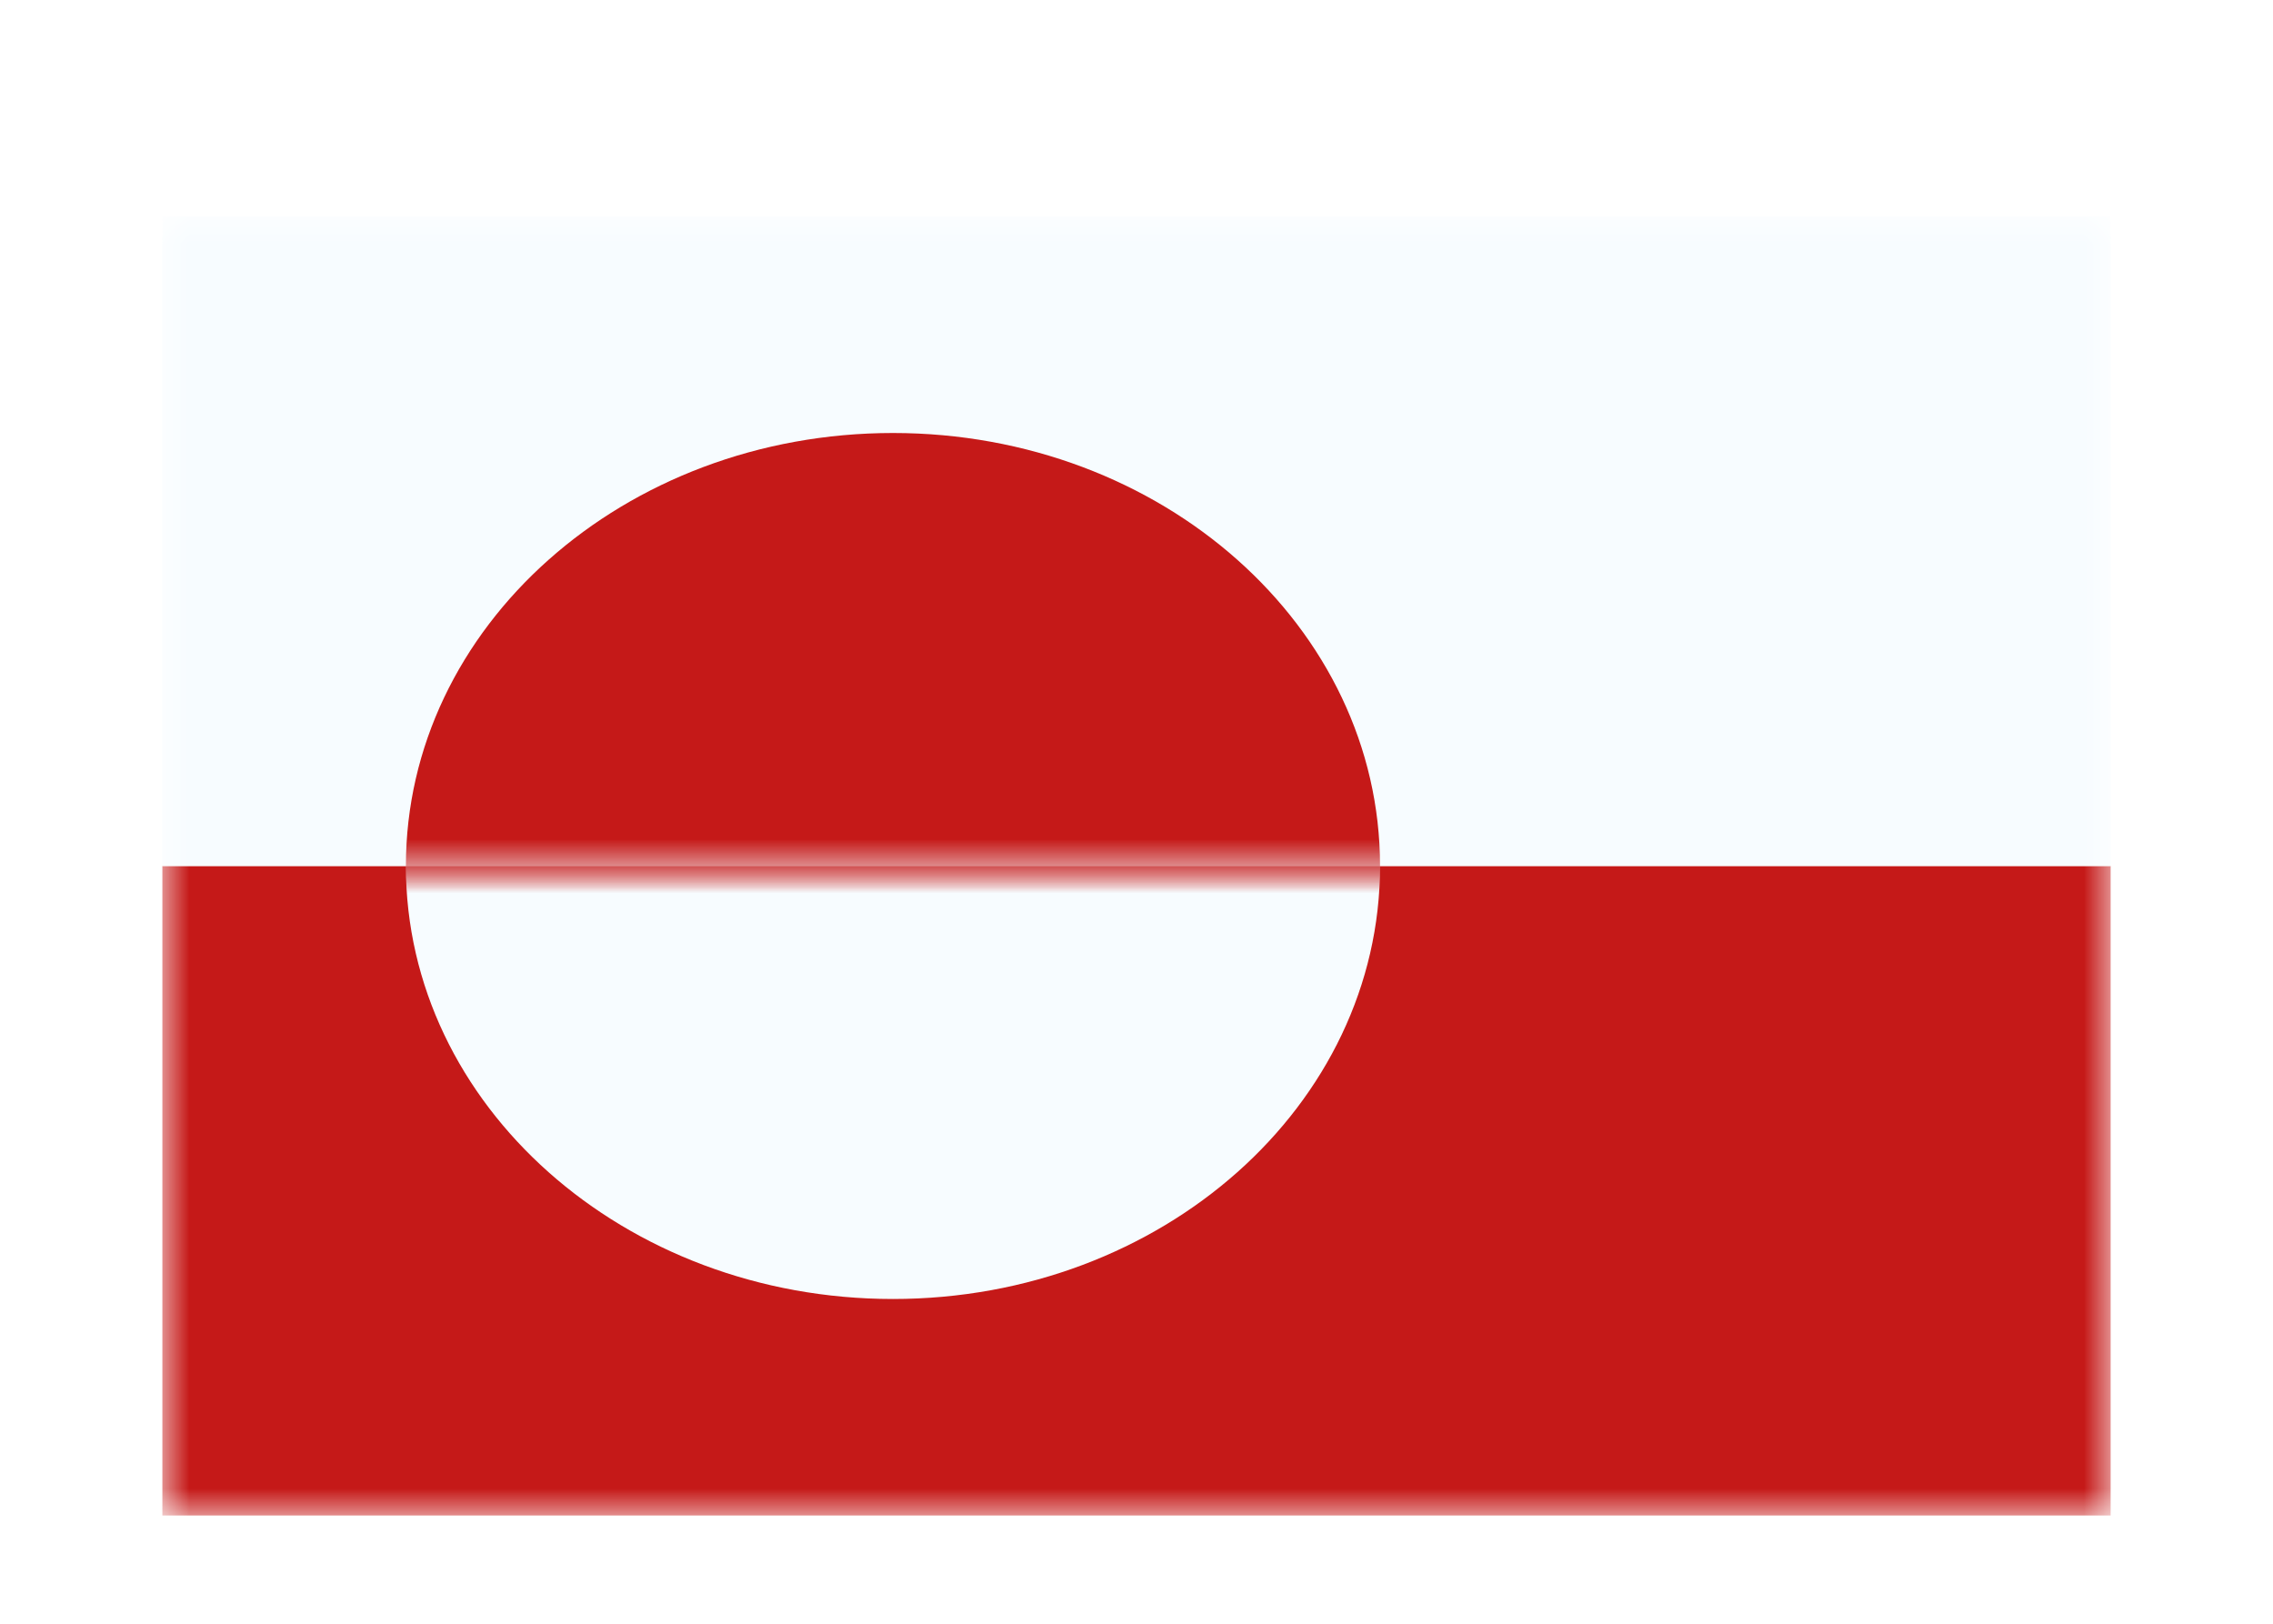 <svg width="42" height="30" viewBox="0 0 42 30" fill="none" xmlns="http://www.w3.org/2000/svg">
<g filter="url(#filter0_dd_5_9705)">
<mask id="mask0_5_9705" style="mask-type:alpha" maskUnits="userSpaceOnUse" x="3" y="2" width="36" height="24">
<rect x="3" y="2" width="36" height="24" fill="white"/>
</mask>
<g mask="url(#mask0_5_9705)">
<path fill-rule="evenodd" clip-rule="evenodd" d="M3 14H39V26H3V14Z" fill="#C51918"/>
<mask id="mask1_5_9705" style="mask-type:alpha" maskUnits="userSpaceOnUse" x="3" y="14" width="36" height="12">
<path fill-rule="evenodd" clip-rule="evenodd" d="M3 14H39V26H3V14Z" fill="white"/>
</mask>
<g mask="url(#mask1_5_9705)">
<path fill-rule="evenodd" clip-rule="evenodd" d="M16.5 22C21.471 22 25.5 18.418 25.5 14C25.5 9.582 21.471 6 16.5 6C11.529 6 7.5 9.582 7.5 14C7.5 18.418 11.529 22 16.5 22Z" fill="#F7FCFF"/>
</g>
<path fill-rule="evenodd" clip-rule="evenodd" d="M3 2H39V14H3V2Z" fill="#F7FCFF"/>
<mask id="mask2_5_9705" style="mask-type:alpha" maskUnits="userSpaceOnUse" x="3" y="2" width="36" height="12">
<path fill-rule="evenodd" clip-rule="evenodd" d="M3 2H39V14H3V2Z" fill="white"/>
</mask>
<g mask="url(#mask2_5_9705)">
<path fill-rule="evenodd" clip-rule="evenodd" d="M16.5 22C21.471 22 25.5 18.418 25.5 14C25.5 9.582 21.471 6 16.5 6C11.529 6 7.5 9.582 7.5 14C7.5 18.418 11.529 22 16.5 22Z" fill="#C51918"/>
</g>
</g>
</g>
<defs>
<filter id="filter0_dd_5_9705" x="0" y="0" width="42" height="30" filterUnits="userSpaceOnUse" color-interpolation-filters="sRGB">
<feFlood flood-opacity="0" result="BackgroundImageFix"/>
<feColorMatrix in="SourceAlpha" type="matrix" values="0 0 0 0 0 0 0 0 0 0 0 0 0 0 0 0 0 0 127 0" result="hardAlpha"/>
<feOffset dy="1"/>
<feGaussianBlur stdDeviation="1"/>
<feColorMatrix type="matrix" values="0 0 0 0 0.063 0 0 0 0 0.094 0 0 0 0 0.157 0 0 0 0.06 0"/>
<feBlend mode="normal" in2="BackgroundImageFix" result="effect1_dropShadow_5_9705"/>
<feColorMatrix in="SourceAlpha" type="matrix" values="0 0 0 0 0 0 0 0 0 0 0 0 0 0 0 0 0 0 127 0" result="hardAlpha"/>
<feOffset dy="1"/>
<feGaussianBlur stdDeviation="1.5"/>
<feColorMatrix type="matrix" values="0 0 0 0 0.063 0 0 0 0 0.094 0 0 0 0 0.157 0 0 0 0.1 0"/>
<feBlend mode="normal" in2="effect1_dropShadow_5_9705" result="effect2_dropShadow_5_9705"/>
<feBlend mode="normal" in="SourceGraphic" in2="effect2_dropShadow_5_9705" result="shape"/>
</filter>
</defs>
</svg>

